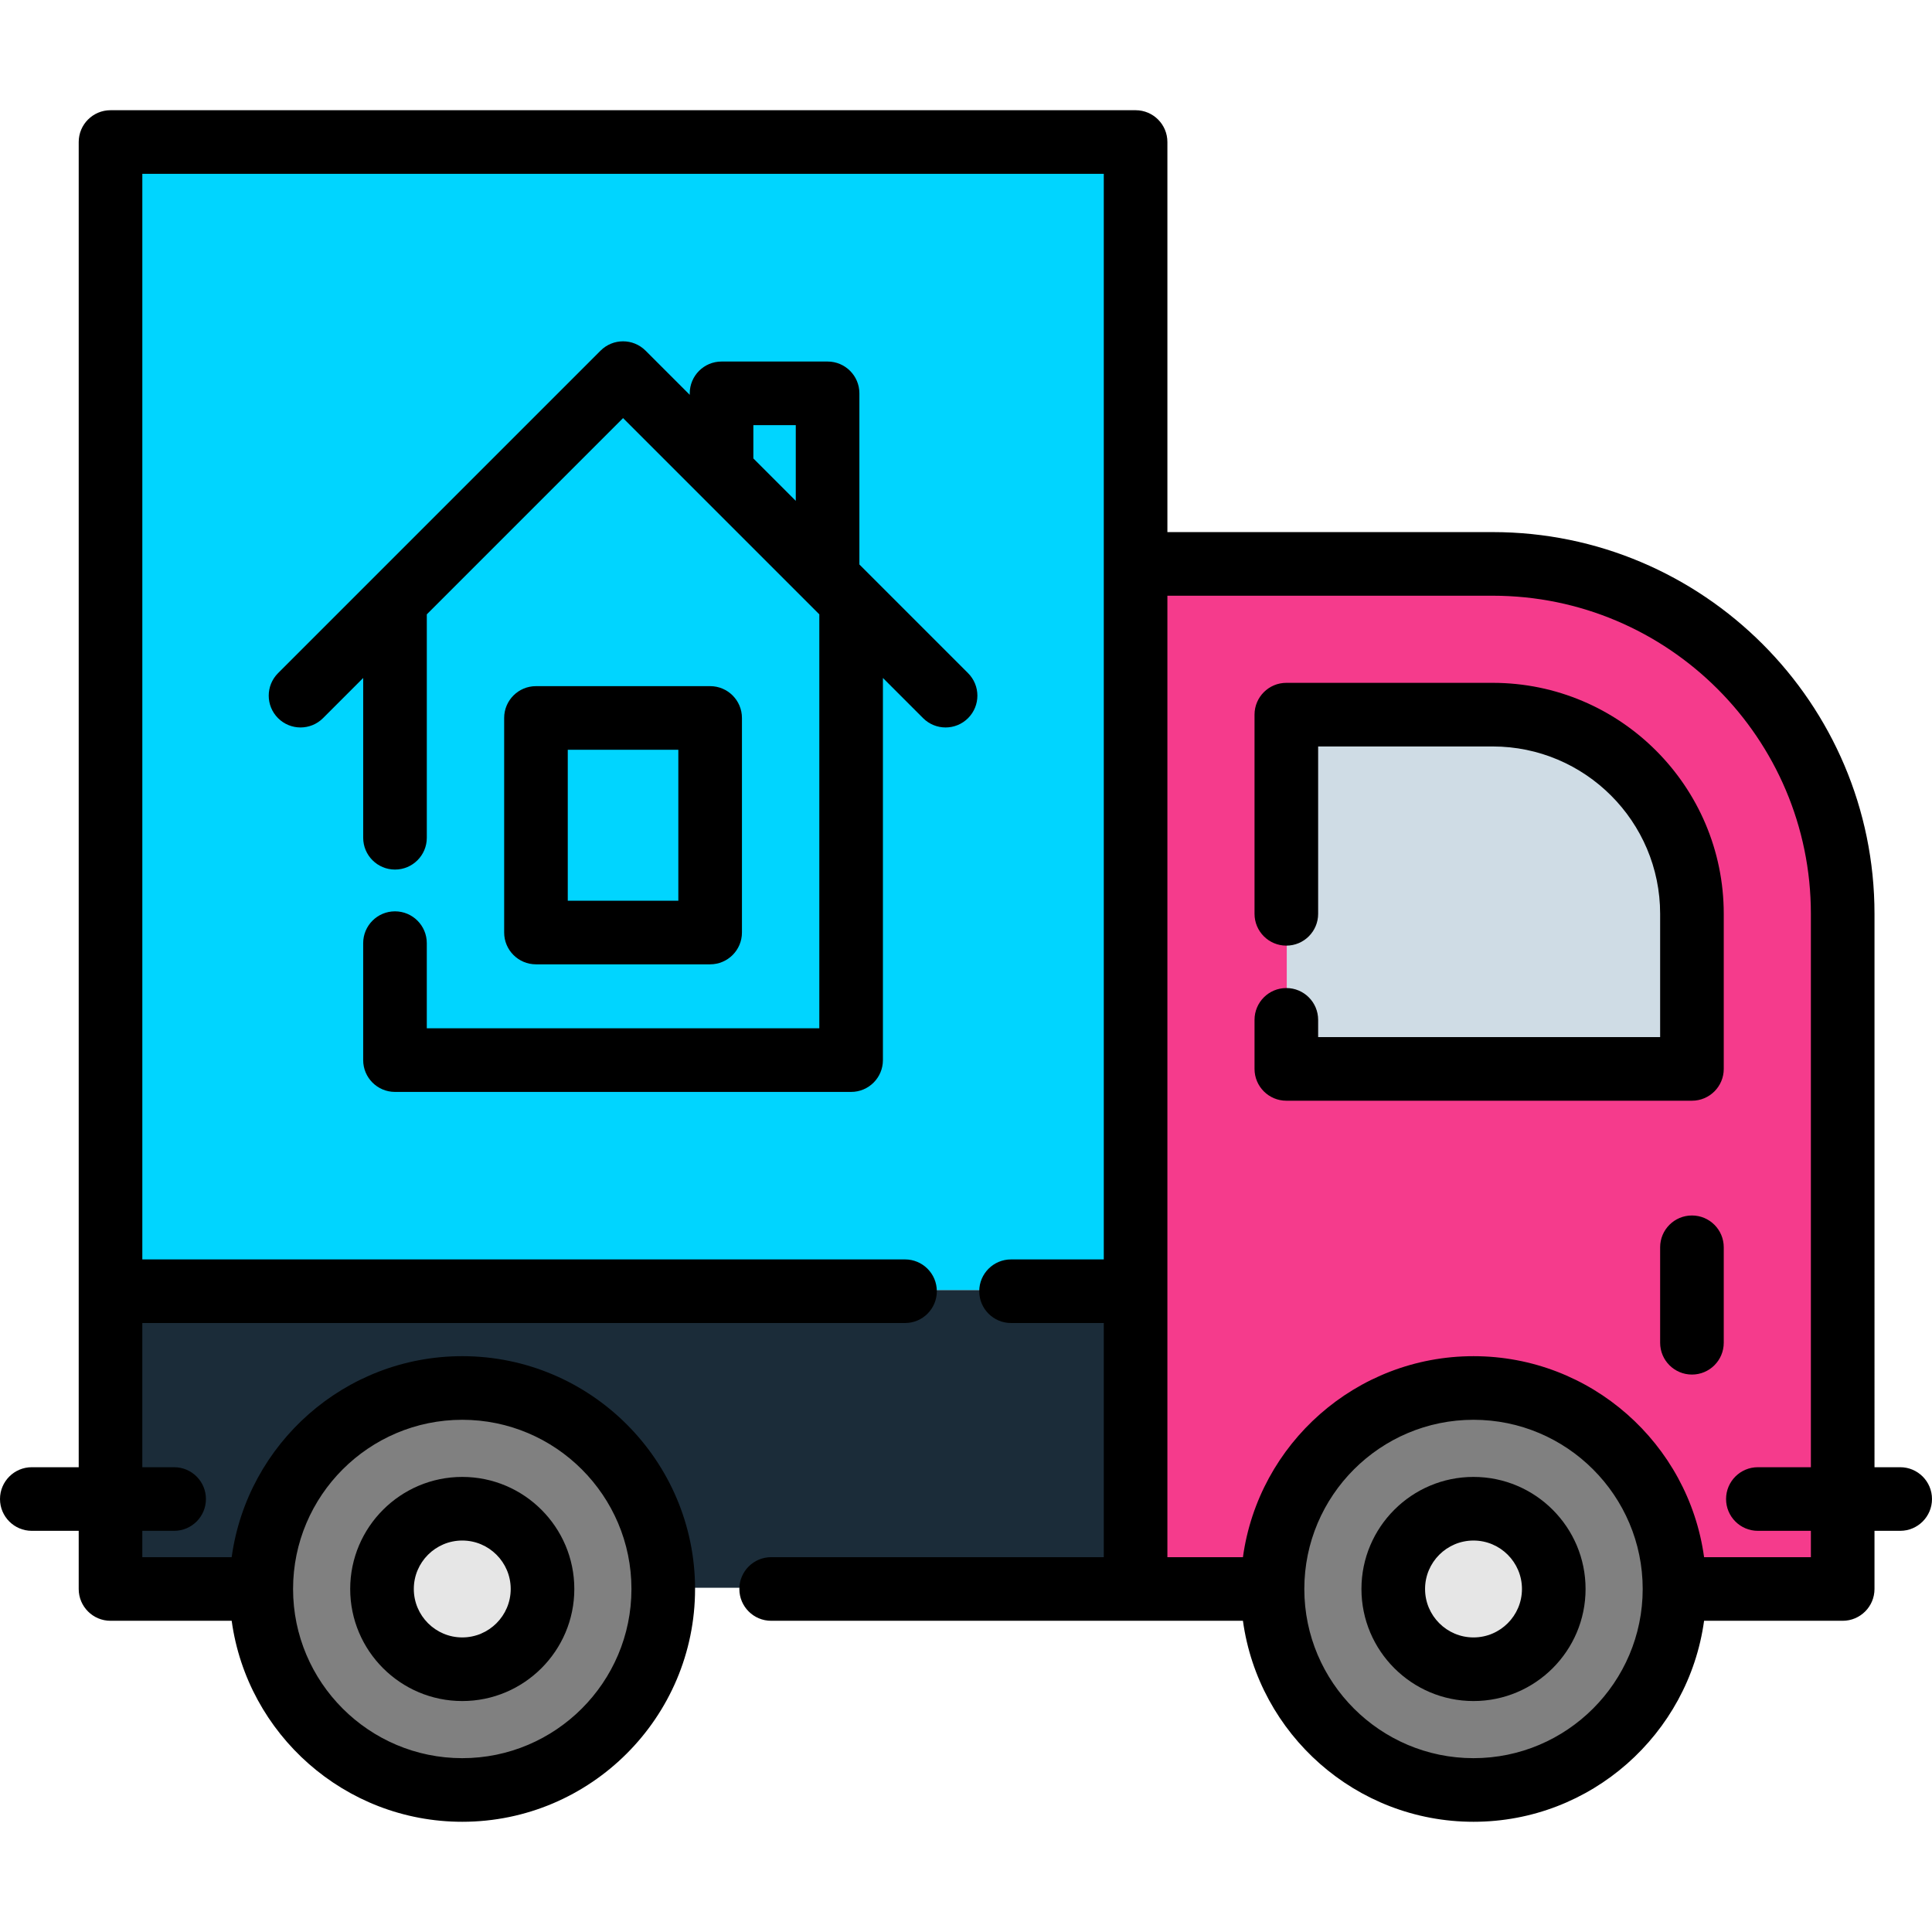 <?xml version="1.0"?>
<svg xmlns="http://www.w3.org/2000/svg" xmlns:xlink="http://www.w3.org/1999/xlink" version="1.1" id="Layer_1" x="0px" y="0px" viewBox="0 0 512 512" style="enable-background:new 0 0 512 512;" xml:space="preserve" width="512px" height="512px" class=""><g><rect x="29.401" y="341.865" style="fill:#1B2C39" width="271.656" height="78.909" data-original="#314A5F" class="" data-old_color="#314A5F"/><path style="fill:#F53B8C" d="M337.344,420.771h-36.287V149.115h94.64c51.228,0,92.749,41.521,92.749,92.736v178.919h-44.57" data-original="#FF6F52" class="" data-old_color="#FF6F52"/><g>
	<circle style="fill:#808080;" cx="122.617" cy="420.774" r="53.261" data-original="#808080"/>
	<circle style="fill:#808080;" cx="390.609" cy="420.774" r="53.261" data-original="#808080"/>
</g><path style="fill:#CFDCE5;" d="M448.497,282.945V241.85c0-29.107-23.686-52.786-52.801-52.786h-54.691v93.881H448.497z" data-original="#CFDCE5" class=""/><g>
	<circle style="fill:#E6E6E6;" cx="122.617" cy="420.774" r="21.269" data-original="#E6E6E6"/>
	<circle style="fill:#E6E6E6;" cx="390.609" cy="420.774" r="21.269" data-original="#E6E6E6"/>
</g><polyline style="fill:#00D5FF" points="239.954,341.86 29.401,341.86 29.401,37.312 301.056,37.312 301.056,341.86 268.051,341.86   " data-original="#FCD577" class="active-path" data-old_color="#FCD577"/><path d="M395.583,180.961h-54.691c-4.655,0-8.429,3.774-8.429,8.429v52.783c0,4.655,3.774,8.429,8.429,8.429  c4.655,0,8.429-3.774,8.429-8.429v-44.353h46.262c24.467,0,44.371,19.899,44.371,44.357v32.666h-90.633v-4.572  c0-4.655-3.774-8.429-8.429-8.429c-4.655,0-8.429,3.774-8.429,8.429v13.001c0,4.655,3.774,8.429,8.429,8.429h107.491  c4.655,0,8.429-3.774,8.429-8.429v-41.095C456.812,208.422,429.345,180.961,395.583,180.961z" data-original="#000000" class=""/><path d="M122.503,450.794c16.375,0,29.698-13.323,29.698-29.698c0-16.375-13.323-29.698-29.698-29.698s-29.698,13.323-29.698,29.698  C92.806,437.472,106.127,450.794,122.503,450.794z M122.503,408.256c7.079,0,12.839,5.76,12.839,12.839  c0,7.079-5.76,12.839-12.839,12.839c-7.079,0-12.839-5.76-12.839-12.839C109.664,414.016,115.423,408.256,122.503,408.256z" data-original="#000000" class=""/><path d="M390.495,391.398c-16.375,0-29.698,13.323-29.698,29.698c0,16.375,13.323,29.698,29.698,29.698  c16.375,0,29.698-13.323,29.698-29.698C420.193,404.72,406.871,391.398,390.495,391.398z M390.495,433.936  c-7.079,0-12.839-5.76-12.839-12.839c0-7.079,5.76-12.839,12.839-12.839c7.079,0,12.839,5.76,12.839,12.839  C403.334,428.176,397.575,433.936,390.495,433.936z" data-original="#000000" class=""/><path d="M448.383,322.115c-4.655,0-8.429,3.774-8.429,8.429v25.301c0,4.655,3.774,8.429,8.429,8.429  c4.655,0,8.429-3.774,8.429-8.429v-25.301C456.812,325.889,453.038,322.115,448.383,322.115z" data-original="#000000" class=""/><path d="M503.571,388.827h-6.81V242.176c0-55.782-45.388-101.165-101.177-101.165h-86.212V37.637c0-4.655-3.774-8.429-8.429-8.429  H29.288c-4.655,0-8.429,3.774-8.429,8.429v351.19H8.429c-4.655,0-8.429,3.774-8.429,8.429c0,4.655,3.774,8.429,8.429,8.429h12.429  v15.411c0,4.655,3.774,8.429,8.429,8.429h32.111c4.125,30.043,29.946,53.266,61.105,53.266c34.019,0,61.695-27.676,61.695-61.695  s-27.676-61.695-61.695-61.695c-31.158,0-56.979,23.223-61.105,53.266H37.717v-6.982h8.429c4.655,0,8.429-3.774,8.429-8.429  c0-4.655-3.774-8.429-8.429-8.429h-8.429v-38.212H239.84c4.655,0,8.429-3.774,8.429-8.429c0-4.655-3.774-8.429-8.429-8.429H37.717  V46.067h254.797v103.375v184.315h-24.576c-4.655,0-8.429,3.774-8.429,8.429c0,4.655,3.774,8.429,8.429,8.429h24.576v62.052h-88.147  c-4.655,0-8.429,3.774-8.429,8.429c0,4.655,3.774,8.429,8.429,8.429h125.024c4.125,30.043,29.946,53.266,61.105,53.266  s56.979-23.223,61.105-53.266h36.731c4.655,0,8.429-3.774,8.429-8.429v-15.411h6.81c4.655,0,8.429-3.774,8.429-8.429  C512,392.601,508.226,388.827,503.571,388.827z M122.503,376.259c24.723,0,44.837,20.113,44.837,44.837  c0,24.723-20.113,44.837-44.837,44.837s-44.837-20.113-44.837-44.837C77.667,396.372,97.78,376.259,122.503,376.259z   M390.495,465.933c-24.718,0-44.829-20.106-44.837-44.822c0-0.004,0.001-0.01,0.001-0.015c0-0.004-0.001-0.01-0.001-0.015  c0.008-24.716,20.119-44.822,44.837-44.822c24.723,0,44.837,20.113,44.837,44.837C435.331,445.82,415.218,465.933,390.495,465.933z   M479.903,412.667H451.6c-4.125-30.043-29.946-53.266-61.105-53.266s-56.979,23.223-61.105,53.266h-20.019V157.871h86.212  c46.494,0,84.319,37.819,84.319,84.307v146.65h-14.049c-4.655,0-8.429,3.774-8.429,8.429c0,4.655,3.774,8.429,8.429,8.429h14.05  V412.667z" data-original="#000000" class=""/><path d="M104.676,241.514c-4.655,0-8.429,3.774-8.429,8.429v30.998c0,4.655,3.774,8.429,8.429,8.429h120.878  c4.655,0,8.429-3.774,8.429-8.429V179.67l10.646,10.646c1.645,1.645,3.803,2.469,5.96,2.469c2.157,0,4.315-0.823,5.96-2.469  c3.292-3.292,3.292-8.629,0-11.92l-28.802-28.802v-45.356c0-4.655-3.774-8.429-8.429-8.429h-28.1c-4.655,0-8.429,3.774-8.429,8.429  v0.397l-11.713-11.713c-3.292-3.292-8.629-3.292-11.92,0l-85.474,85.474c-3.292,3.292-3.292,8.629,0,11.92  c3.292,3.292,8.629,3.292,11.92,0l10.646-10.646v42.346c0,4.655,3.774,8.429,8.429,8.429s8.429-3.774,8.429-8.429v-59.204  l52.01-52.01l52.01,52.01v109.701H113.105v-22.569C113.105,245.288,109.331,241.514,104.676,241.514z M199.647,112.666h11.241  v20.066l-11.241-11.24V112.666z" data-original="#000000" class=""/><path d="M188.195,255.557c4.655,0,8.429-3.774,8.429-8.429v-56.863c0-4.655-3.774-8.429-8.429-8.429h-46.159  c-4.655,0-8.429,3.774-8.429,8.429v56.863c0,4.655,3.774,8.429,8.429,8.429H188.195z M150.465,198.694h29.301v40.005h-29.301  V198.694z" data-original="#000000" class=""/></g> </svg>

